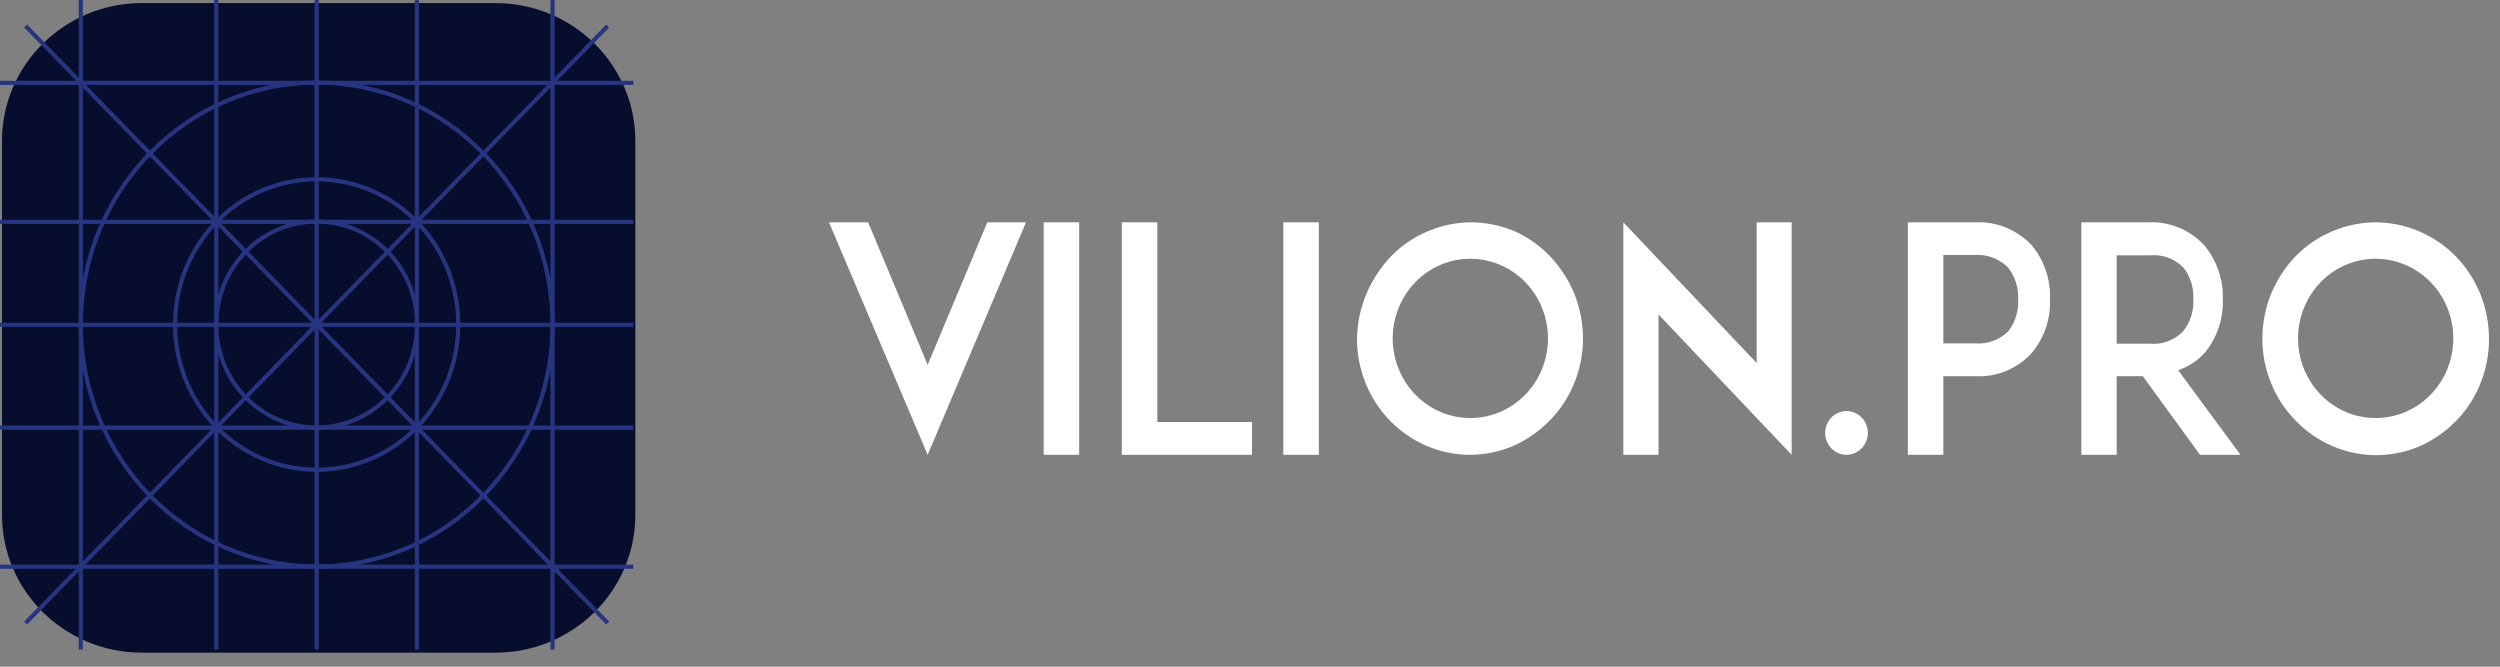 <svg width="150" height="40" viewBox="0 0 150 40" fill="none" xmlns="http://www.w3.org/2000/svg">
<rect x="0" y="0" width="150" height="40" fill="#808080" stroke="none"/>
<path d="M55.66 21.894L59.24 13.34H61.56L55.66 27.289L49.74 13.34H52.09L55.66 21.894ZM62.62 27.289V13.34H64.75V27.289H62.62ZM75.12 27.289H67.31V13.34H69.44V25.32H75.12V27.289ZM77 27.289V13.34H79.13V27.289H77ZM85.58 26.745C84.346 26.214 83.292 25.319 82.552 24.175C81.812 23.031 81.418 21.688 81.42 20.315C81.436 19.378 81.633 18.454 82 17.597C82.354 16.769 82.852 16.015 83.47 15.371C84.088 14.737 84.822 14.235 85.63 13.894C86.465 13.53 87.363 13.341 88.27 13.34C89.184 13.345 90.087 13.533 90.93 13.894C91.702 14.254 92.403 14.754 93 15.371C93.612 16.016 94.103 16.77 94.45 17.597C94.8 18.458 94.98 19.382 94.98 20.315C94.979 21.23 94.802 22.136 94.459 22.981C94.115 23.826 93.613 24.593 92.98 25.238C92.357 25.872 91.624 26.383 90.82 26.745C89.977 27.104 89.073 27.289 88.16 27.289C87.274 27.283 86.397 27.098 85.58 26.745ZM84.92 16.93C84.159 17.713 83.686 18.742 83.582 19.842C83.478 20.943 83.749 22.046 84.349 22.964C84.949 23.883 85.84 24.56 86.872 24.88C87.904 25.199 89.012 25.142 90.007 24.719C91.003 24.295 91.824 23.53 92.332 22.555C92.839 21.58 93.001 20.454 92.79 19.37C92.58 18.286 92.009 17.31 91.176 16.609C90.343 15.908 89.298 15.525 88.22 15.525C87.607 15.524 87 15.648 86.433 15.889C85.867 16.131 85.353 16.484 84.92 16.93ZM99.51 18.869V27.289H97.4V13.34L105.4 21.781V13.34H107.5V27.289L99.51 18.869ZM110.79 27.289C110.451 27.289 110.125 27.151 109.885 26.904C109.645 26.658 109.51 26.324 109.51 25.976C109.51 25.628 109.645 25.294 109.885 25.048C110.125 24.802 110.451 24.663 110.79 24.663C111.13 24.663 111.455 24.802 111.695 25.048C111.935 25.294 112.07 25.628 112.07 25.976C112.07 26.324 111.935 26.658 111.695 26.904C111.455 27.151 111.13 27.289 110.79 27.289ZM116.27 13.34H118.51C119.138 13.308 119.765 13.414 120.35 13.651C120.935 13.888 121.463 14.251 121.9 14.715C122.65 15.611 123.043 16.765 123 17.945C123.048 19.13 122.655 20.289 121.9 21.186C121.467 21.656 120.939 22.023 120.354 22.262C119.769 22.501 119.139 22.607 118.51 22.571H116.6V27.289H114.47V13.34H116.27ZM121.09 17.945C121.117 17.258 120.9 16.584 120.48 16.048C120.218 15.785 119.903 15.582 119.559 15.453C119.214 15.324 118.846 15.271 118.48 15.299H116.6V20.602H118.51C118.876 20.634 119.244 20.584 119.589 20.456C119.934 20.329 120.248 20.127 120.51 19.863C120.923 19.317 121.129 18.636 121.09 17.945ZM134.43 27.289H132L128.57 22.571H127V27.289H124.88V13.34H128.88C129.51 13.306 130.14 13.413 130.725 13.654C131.311 13.895 131.838 14.264 132.27 14.735C133.015 15.635 133.407 16.786 133.37 17.966C133.405 19.142 133.013 20.29 132.27 21.186C131.833 21.656 131.291 22.008 130.69 22.212L134.43 27.289ZM129 20.622C129.368 20.656 129.738 20.605 130.083 20.474C130.429 20.342 130.742 20.134 131 19.863C131.422 19.329 131.636 18.653 131.6 17.966C131.639 17.272 131.425 16.589 131 16.048C130.739 15.784 130.424 15.582 130.079 15.456C129.733 15.331 129.365 15.284 129 15.32H127V20.622H129ZM139.9 26.745C139.09 26.394 138.356 25.881 137.74 25.238C137.114 24.607 136.617 23.854 136.28 23.022C135.924 22.166 135.741 21.245 135.74 20.315C135.744 19.381 135.927 18.457 136.28 17.597C136.626 16.767 137.122 16.012 137.74 15.371C138.358 14.737 139.092 14.235 139.9 13.894C140.735 13.531 141.633 13.343 142.54 13.34C144.347 13.349 146.078 14.086 147.36 15.392C147.975 16.034 148.467 16.789 148.81 17.617C149.16 18.478 149.34 19.402 149.34 20.335C149.343 21.265 149.163 22.186 148.81 23.043C148.477 23.874 147.984 24.627 147.36 25.258C146.739 25.895 146.006 26.407 145.2 26.766C144.357 27.126 143.453 27.311 142.54 27.31C141.632 27.304 140.735 27.112 139.9 26.745ZM139.24 16.93C138.479 17.713 138.006 18.742 137.902 19.842C137.798 20.943 138.069 22.046 138.669 22.964C139.269 23.883 140.16 24.56 141.192 24.88C142.224 25.199 143.332 25.142 144.327 24.719C145.323 24.295 146.144 23.53 146.651 22.555C147.159 21.58 147.321 20.454 147.11 19.37C146.9 18.286 146.329 17.31 145.496 16.609C144.663 15.908 143.618 15.525 142.54 15.525C141.927 15.524 141.32 15.648 140.753 15.889C140.187 16.131 139.673 16.484 139.24 16.93Z" fill="white"/>
<path d="M29.722 0.185H8.518C3.88 0.185 0.12 3.887 0.12 8.454V30.89C0.12 35.457 3.88 39.16 8.518 39.16H29.722C34.36 39.16 38.12 35.457 38.12 30.89V8.454C38.12 3.887 34.36 0.185 29.722 0.185Z" fill="#070D2D"/>
<path d="M36.464 1.559L1.536 37.384M19 0V38.976V0ZM25.016 0V38.976V0ZM33.152 0V38.976V0ZM4.848 0V38.976V0ZM12.976 0V38.976V0ZM38 19.488H0H38ZM38 25.658H0H38ZM38 34.003H0H38ZM38 4.972H0H38ZM38 13.309H0H38ZM1.536 1.559L36.464 37.384L1.536 1.559Z" stroke="#273581" stroke-width="0.25"/>
<path d="M19 33.987C26.816 33.987 33.152 27.488 33.152 19.471C33.152 11.455 26.816 4.956 19 4.956C11.184 4.956 4.848 11.455 4.848 19.471C4.848 27.488 11.184 33.987 19 33.987Z" stroke="#273581" stroke-width="0.25"/>
<path d="M19 25.65C22.326 25.65 25.024 22.884 25.024 19.471C25.024 16.059 22.326 13.293 19 13.293C15.673 13.293 12.976 16.059 12.976 19.471C12.976 22.884 15.673 25.65 19 25.65Z" stroke="#273581" stroke-width="0.25"/>
<path d="M19 28.185C23.692 28.185 27.496 24.284 27.496 19.471C27.496 14.658 23.692 10.757 19 10.757C14.308 10.757 10.504 14.658 10.504 19.471C10.504 24.284 14.308 28.185 19 28.185Z" stroke="#273581" stroke-width="0.25"/>
</svg>
